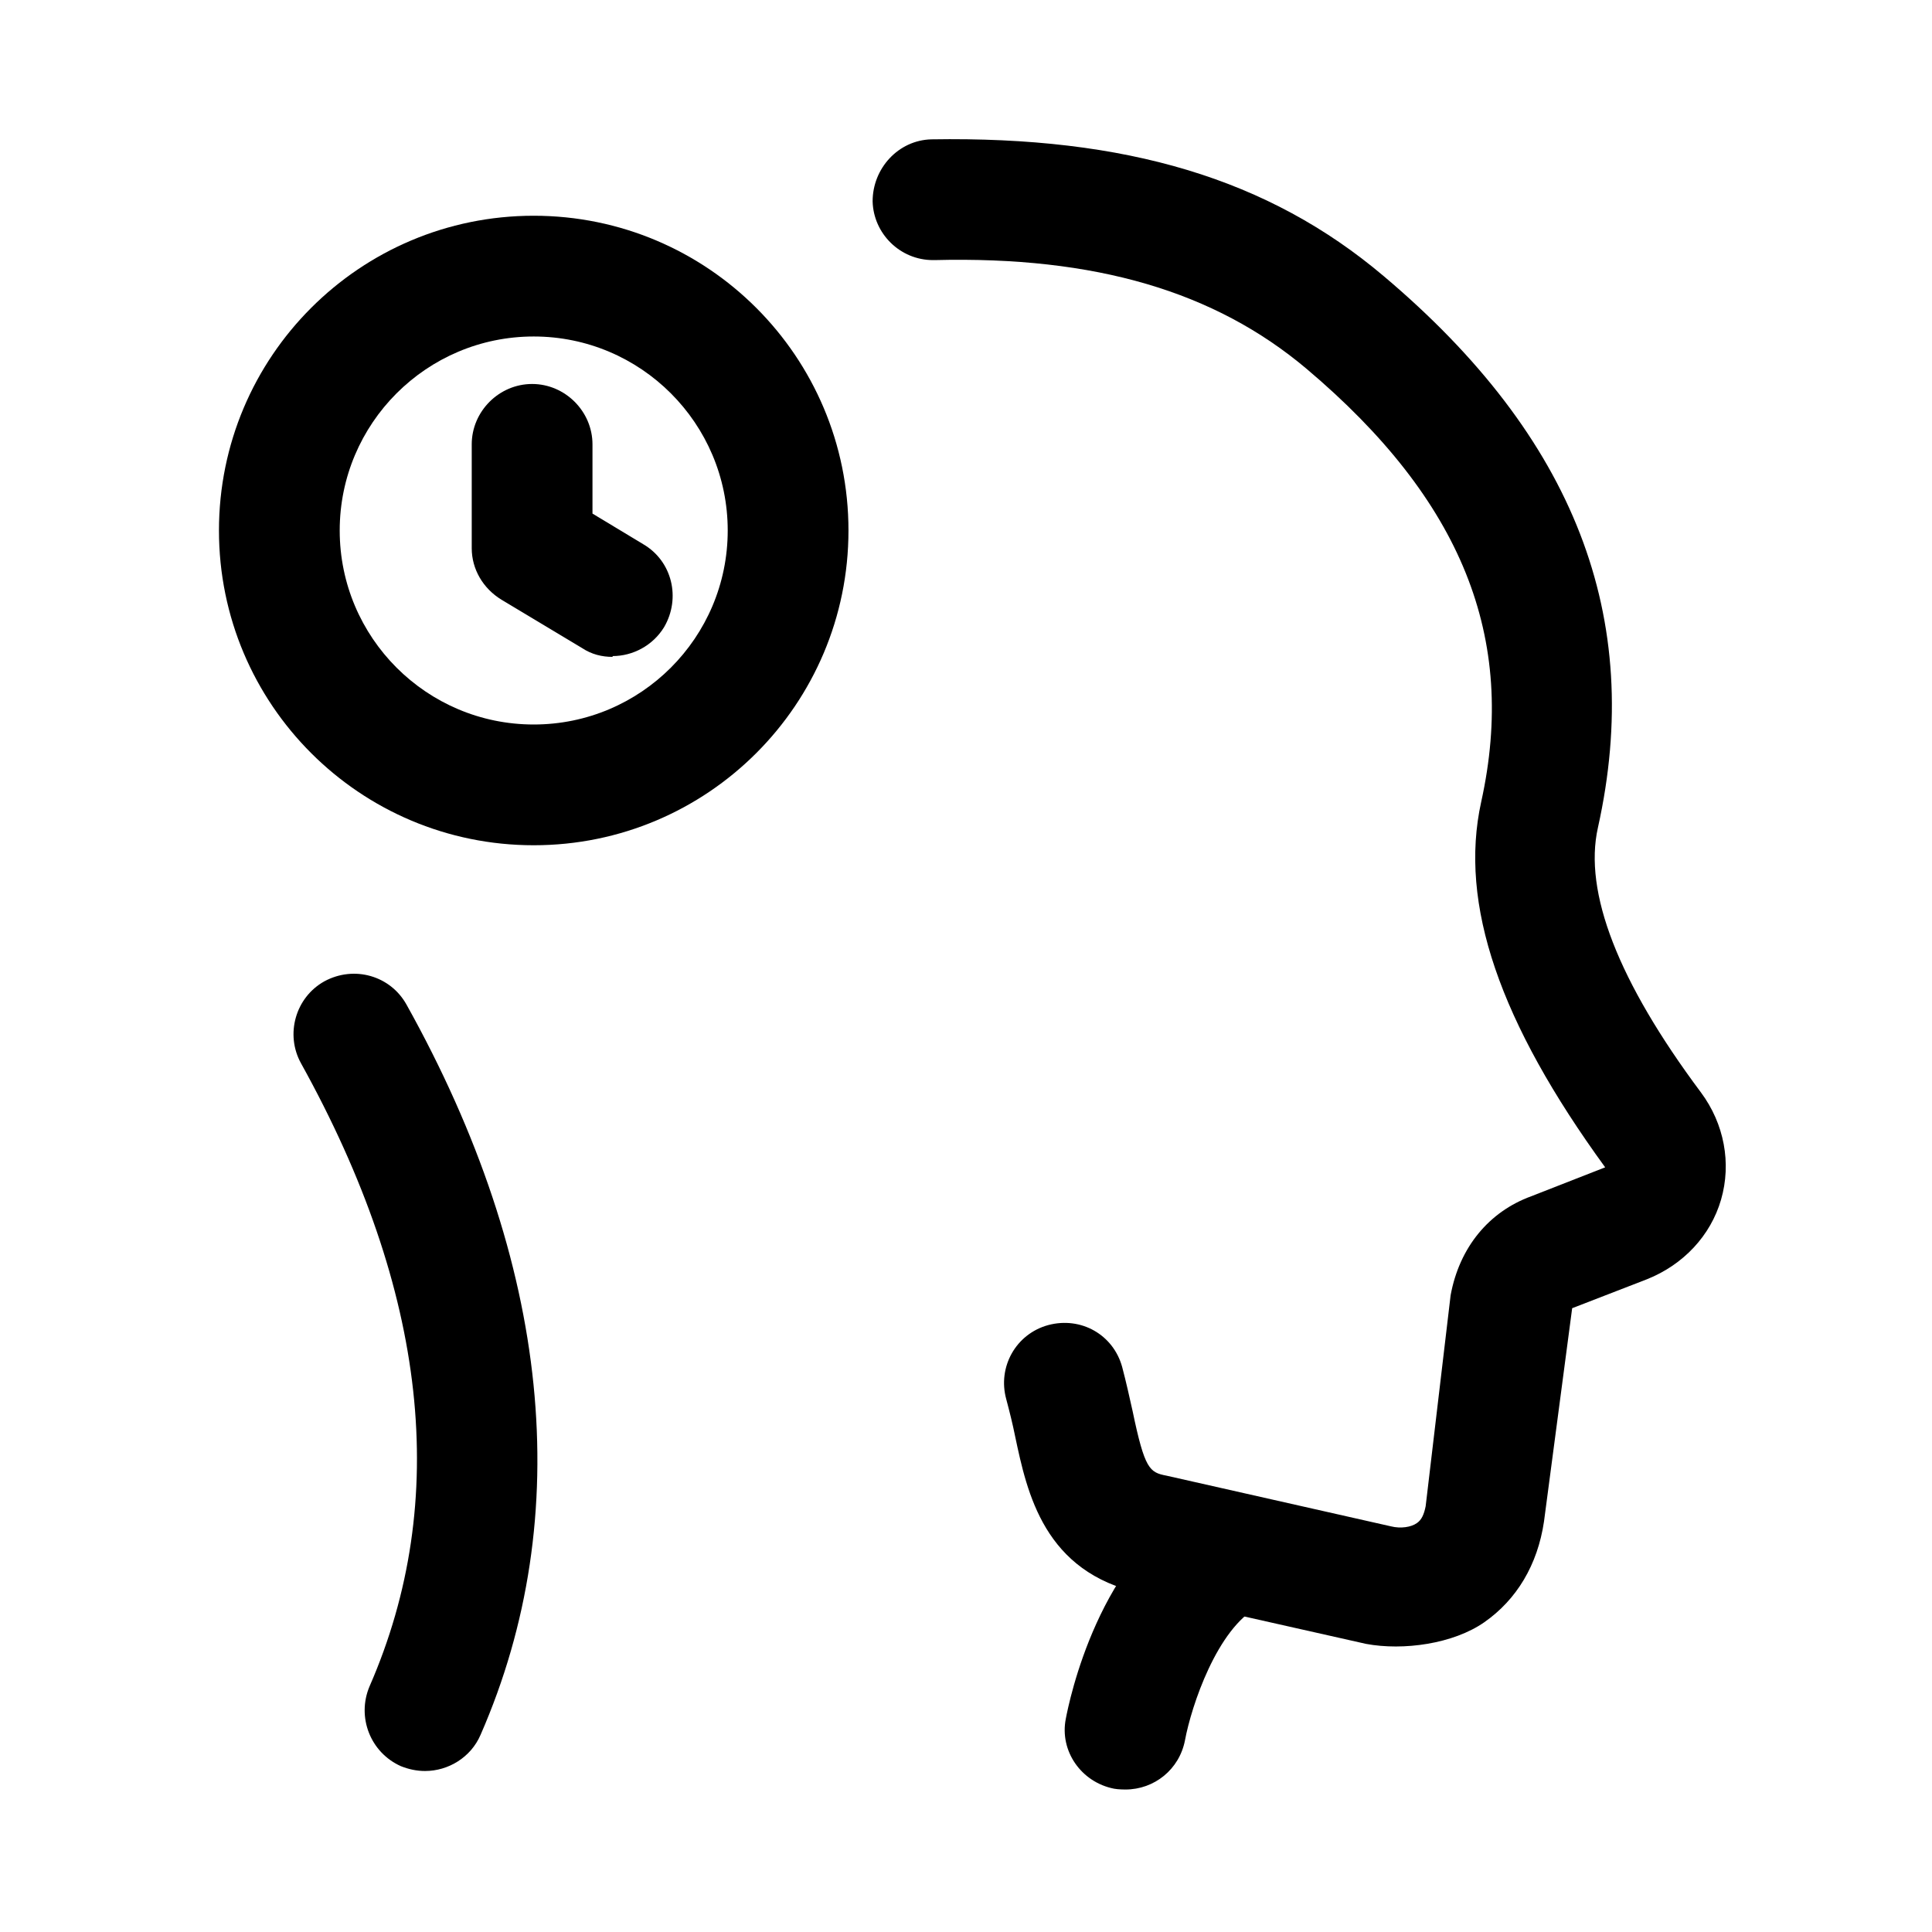 <svg width="24" height="24" viewBox="0 0 24 24" fill="none" xmlns="http://www.w3.org/2000/svg">
<path d="M13.98 22.23C13.98 22.23 13.89 22.23 13.84 22.22C13.43 22.14 13.16 21.75 13.24 21.35C13.28 21.14 13.65 19.31 14.93 18.64C15.3 18.45 15.75 18.59 15.94 18.95C16.13 19.32 15.99 19.77 15.63 19.96C15.12 20.23 14.8 21.19 14.72 21.62C14.65 21.98 14.34 22.23 13.98 22.23Z" fill="black"/>
<path d="M16.97 20.421L14.17 19.791C12.97 19.531 12.76 18.551 12.61 17.841C12.58 17.691 12.54 17.531 12.5 17.381C12.39 16.981 12.62 16.571 13.02 16.461C13.43 16.351 13.83 16.581 13.94 16.981C13.99 17.171 14.03 17.351 14.07 17.531C14.22 18.251 14.28 18.291 14.49 18.331L17.28 18.961C17.4 18.991 17.53 18.971 17.6 18.921C17.66 18.881 17.69 18.811 17.71 18.711L18.02 16.091C18.13 15.491 18.5 15.051 19.02 14.861L19.94 14.501C18.63 12.701 18.12 11.231 18.4 9.961C18.85 7.921 18.16 6.211 16.23 4.581C15.09 3.621 13.61 3.181 11.61 3.231H11.59C11.18 3.231 10.85 2.901 10.84 2.501C10.84 2.091 11.16 1.741 11.57 1.731C13.99 1.691 15.76 2.221 17.19 3.431C19.56 5.431 20.43 7.671 19.85 10.281C19.67 11.081 20.1 12.191 21.13 13.571C21.42 13.961 21.51 14.451 21.38 14.901C21.25 15.351 20.91 15.711 20.46 15.891L19.53 16.251L19.18 18.901C19.1 19.441 18.84 19.871 18.44 20.151C18.053 20.422 17.431 20.507 16.97 20.421Z" fill="black"/>
<path d="M6.63 10.5C4.47 10.5 2.72 8.75 2.72 6.59C2.72 4.43 4.47 2.68 6.63 2.68C8.79 2.68 10.54 4.43 10.54 6.59C10.54 8.75 8.79 10.5 6.63 10.5ZM6.63 4.18C5.3 4.18 4.22 5.26 4.22 6.59C4.22 7.92 5.3 9 6.63 9C7.96 9 9.04 7.92 9.04 6.59C9.04 5.26 7.96 4.18 6.63 4.18Z" fill="black"/>
<path d="M7.61 8.16C7.48 8.16 7.35 8.13 7.23 8.05L6.23 7.45C6 7.31 5.86 7.07 5.86 6.81V5.52C5.86 5.11 6.2 4.77 6.61 4.77C7.02 4.77 7.36 5.11 7.36 5.52V6.38L7.99 6.76C8.35 6.97 8.46 7.43 8.25 7.79C8.11 8.02 7.86 8.15 7.61 8.15V8.16Z" fill="black"/>
<path d="M5.28 22C5.18 22 5.08 21.98 4.98 21.94C4.6 21.77 4.43 21.33 4.59 20.95C5.6 18.64 5.31 16.04 3.74 13.21C3.54 12.85 3.67 12.39 4.03 12.19C4.4 11.99 4.85 12.12 5.05 12.48C6.84 15.69 7.16 18.83 5.97 21.55C5.85 21.83 5.57 22 5.28 22Z" fill="black"/>
</svg>